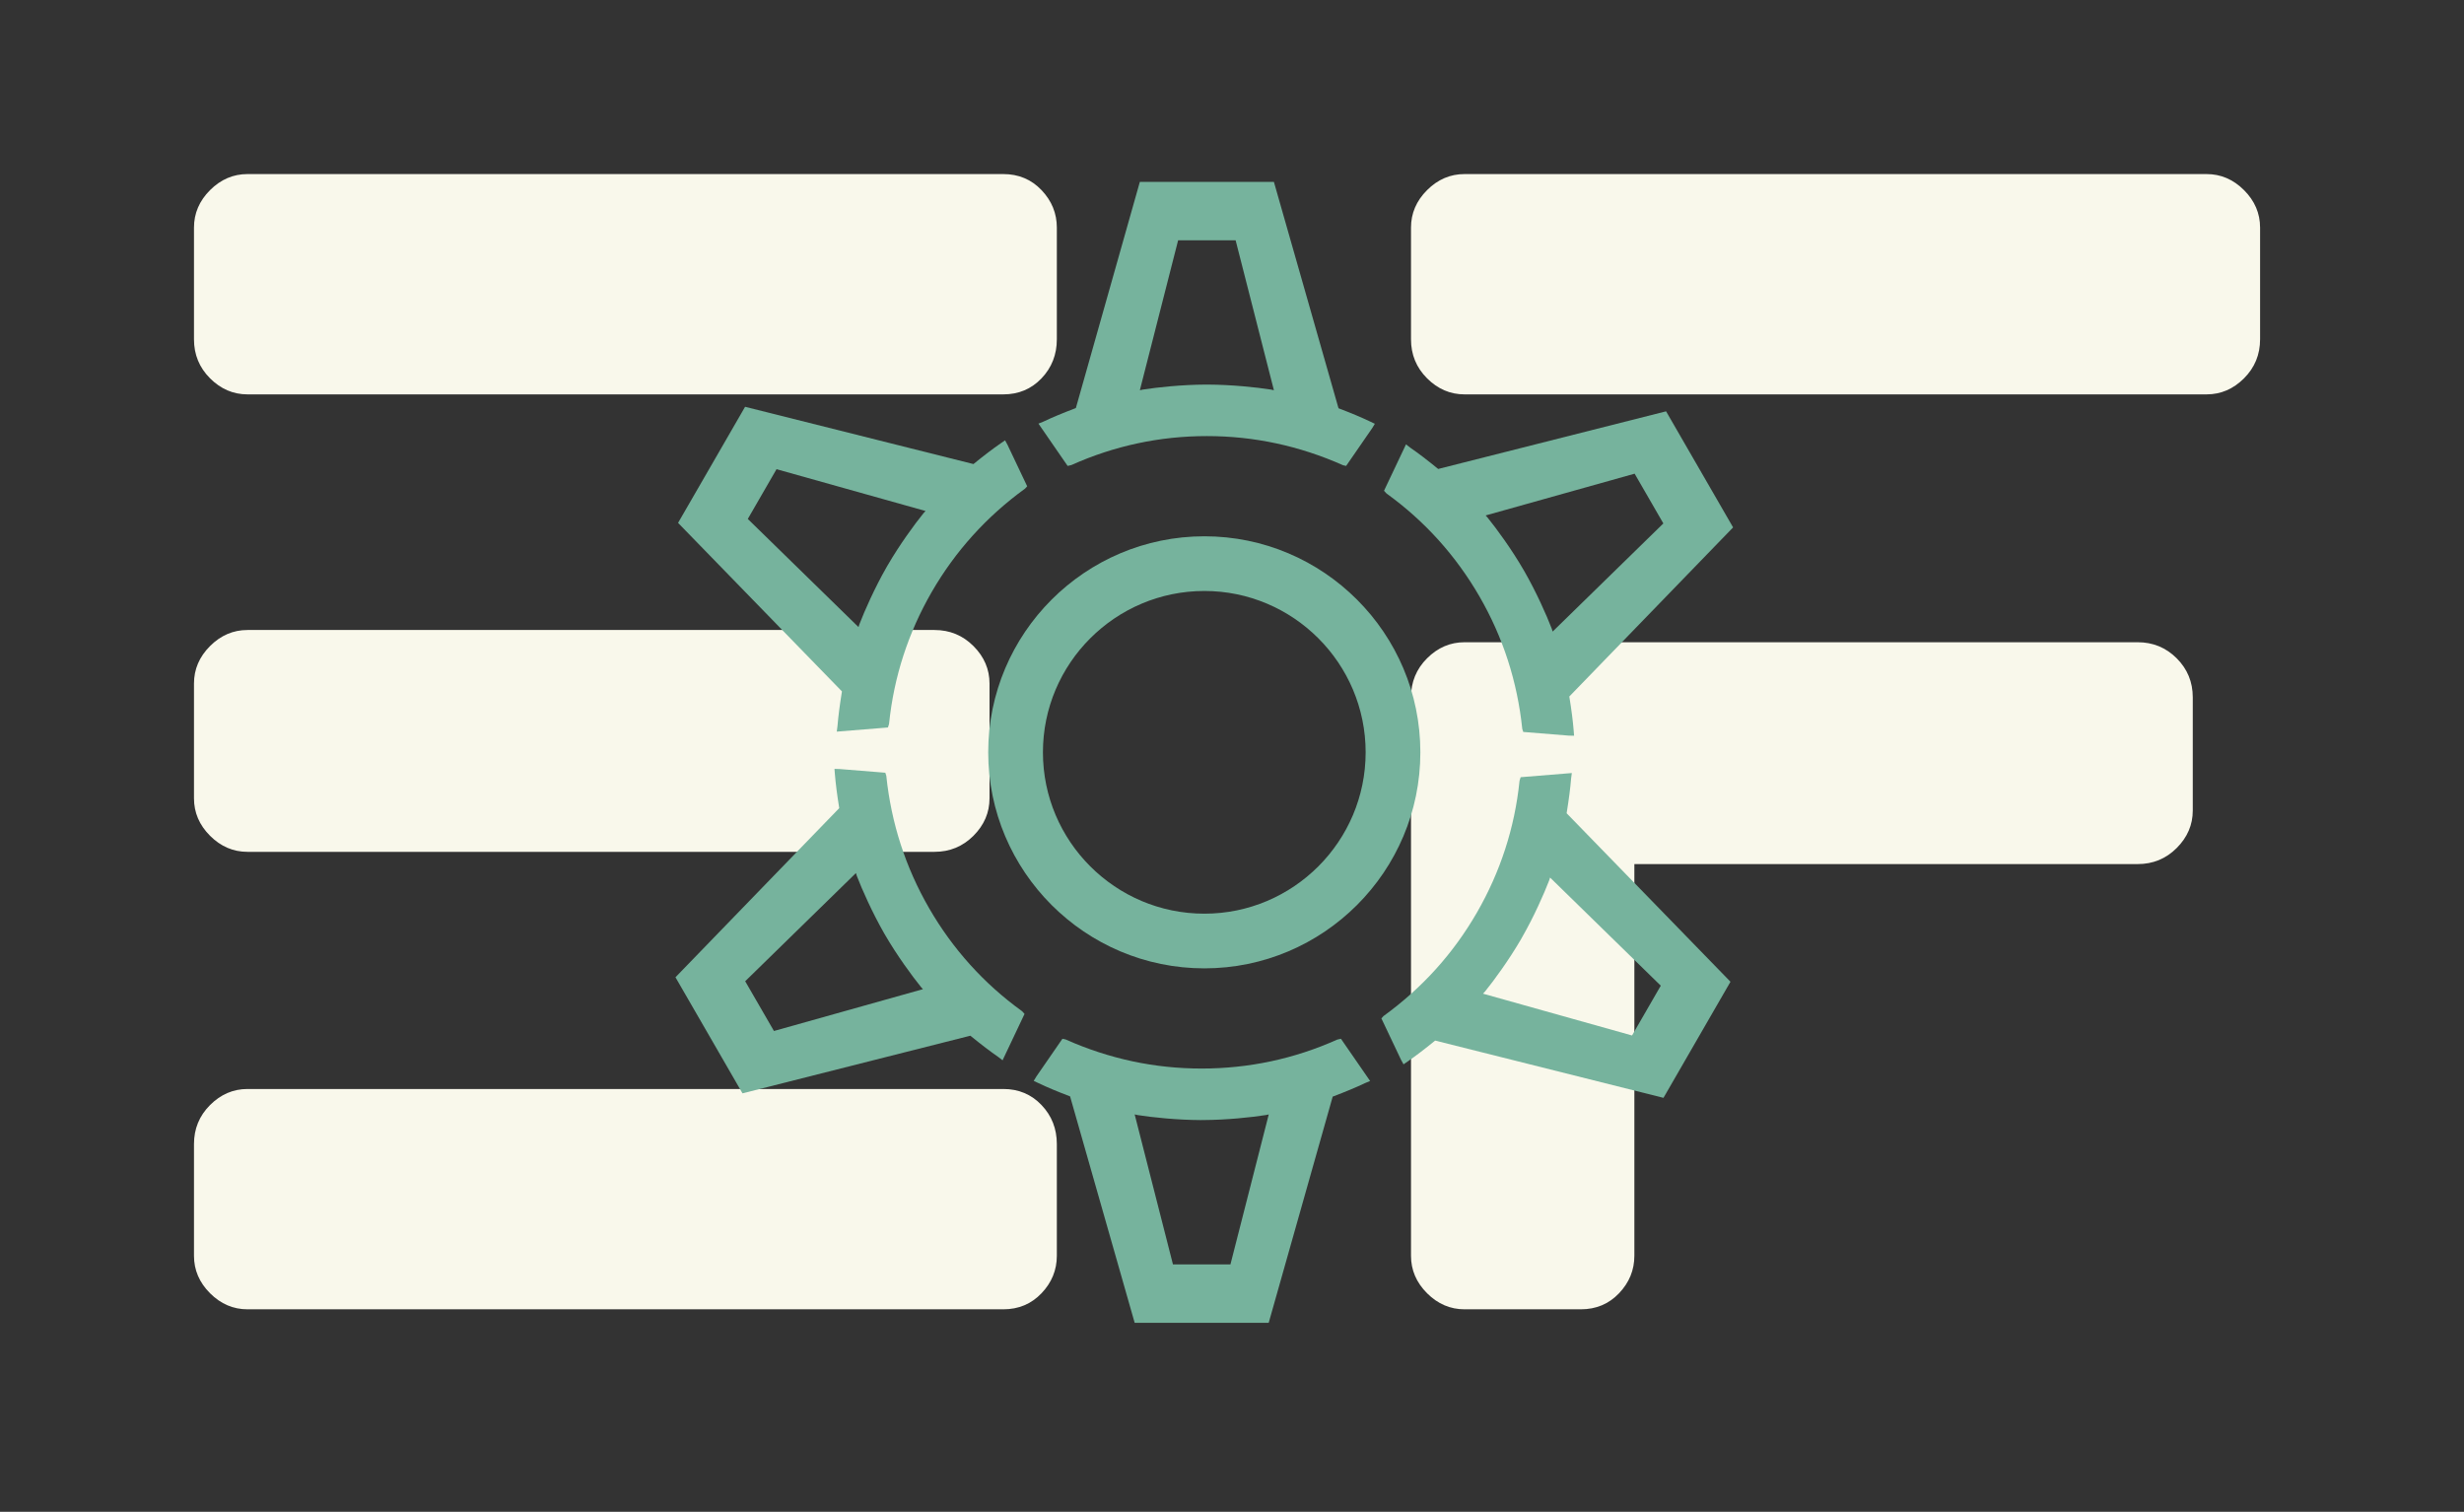<?xml version="1.0" encoding="utf-8"?>
<svg xmlns="http://www.w3.org/2000/svg" viewBox="-15.51 -6.345 255.375 156.679" xmlns:bx="https://boxy-svg.com">
  <rect x="-15.51" y="-6.345" width="255.375" height="156.679" fill="#333333" stroke="none"/>
  <defs>
    <bx:export>
      <bx:file format="svg" excluded="true" path="ef-gear-front-logo.svg"/>
    </bx:export>
  </defs>
  <g id="SvgjsG2656" featurekey="nameFeature-0" transform="matrix(3.964, 0, 0, 3.964, -8.248, -27.945)" fill="#f9f8eb" style="">
    <path d="M24.4 33.92 q0.6 0 1 0.42 t0.4 1.02 l0 2.92 q0 0.56 -0.4 0.98 t-1 0.42 l-19.76 0 q-0.56 0 -0.98 -0.42 t-0.42 -0.98 l0 -2.92 q0 -0.6 0.42 -1.02 t0.98 -0.42 l19.76 0 z M4.64 27.72 q-0.56 0 -0.98 -0.42 t-0.42 -0.98 l0 -3 q0 -0.56 0.42 -0.98 t0.98 -0.42 l17.96 0 q0.6 0 1.02 0.42 t0.42 0.98 l0 3 q0 0.56 -0.42 0.98 t-1.02 0.42 l-17.96 0 z M24.4 10 q0.6 0 1 0.42 t0.4 0.98 l0 2.92 q0 0.6 -0.4 1.02 t-1 0.42 l-19.76 0 q-0.56 0 -0.98 -0.42 t-0.42 -1.02 l0 -2.92 q0 -0.56 0.42 -0.98 t0.98 -0.42 l19.76 0 z M54.06 22.24 q0.6 0 1.02 0.42 t0.42 1.02 l0 2.96 q0 0.56 -0.42 0.98 t-1.02 0.42 l-13.16 0 l0 10.24 q0 0.56 -0.4 0.98 t-1 0.42 l-3.04 0 q-0.56 0 -0.98 -0.42 t-0.42 -0.98 l0 -14.6 q0 -0.6 0.42 -1.02 t0.98 -0.42 l17.6 0 z M55.86 10 q0.56 0 0.98 0.42 t0.42 0.98 l0 2.92 q0 0.6 -0.42 1.02 t-0.98 0.42 l-19.4 0 q-0.56 0 -0.98 -0.42 t-0.42 -1.02 l0 -2.92 q0 -0.56 0.42 -0.98 t0.98 -0.42 l19.4 0 z"/>
  </g>
  <g id="SvgjsG2655" featurekey="symbolFeature-0" transform="matrix(1.219, 0, 0, 1.219, 48.355, 10.674)" fill="#76b39d" style="">
    <g xmlns="http://www.w3.org/2000/svg">
      <path d="M61.412,20.748L55.919,1.5H44.522l-5.44,19.229l-0.053,0.021c-1.097,0.418-1.951,0.773-2.693,1.127l-0.435,0.178   l2.479,3.593l0.248-0.054l0.091-0.026c3.632-1.628,7.502-2.455,11.501-2.455c4,0,7.87,0.827,11.58,2.479l0.261,0.057l2.212-3.205   l0.229-0.376l-0.401-0.192C63.369,21.527,62.516,21.168,61.412,20.748z M55.67,19.159c-1.228-0.193-3.349-0.415-5.352-0.424h-0.23   c-1.977,0.009-4.092,0.23-5.34,0.43l-0.226,0.05l3.254-12.748h4.888l3.255,12.748L55.67,19.159z"/>
      <path d="M30.374,25.491l-19.416-4.868l-5.698,9.87l13.933,14.328l-0.009,0.057c-0.187,1.159-0.304,2.075-0.371,2.894l-0.062,0.468   l4.351-0.353l0.078-0.24l0.021-0.092c0.406-3.961,1.626-7.723,3.625-11.188c2.002-3.463,4.65-6.404,7.937-8.788l0.179-0.198   l-1.67-3.519l-0.21-0.389l-0.368,0.255C32.026,24.186,31.29,24.747,30.374,25.491z M26.127,29.671   c-0.781,0.963-2.037,2.688-3.043,4.42l-0.116,0.199c-0.981,1.716-1.845,3.661-2.298,4.838l-0.069,0.223l-9.413-9.193l2.443-4.23   l12.67,3.554L26.127,29.671z"/>
      <path d="M18.963,54.744L5.039,69.123l5.698,9.869l19.374-4.9l0.045,0.035c0.91,0.741,1.645,1.302,2.321,1.767l0.373,0.288   l1.868-3.943l-0.168-0.189l-0.069-0.062c-3.226-2.33-5.874-5.271-7.874-8.733c-2.002-3.466-3.222-7.229-3.644-11.27l-0.083-0.252   l-3.883-0.313l-0.439-0.013l0.035,0.445C18.659,52.66,18.774,53.576,18.963,54.744z M20.459,60.51   c0.444,1.159,1.312,3.106,2.306,4.847l0.116,0.199c0.993,1.707,2.247,3.427,3.041,4.408l0.157,0.172l-12.668,3.555l-2.444-4.23   l9.414-9.196L20.459,60.51z"/>
      <path d="M38.59,79.25l5.491,19.25h11.396l5.441-19.229l0.054-0.021c1.097-0.418,1.949-0.773,2.691-1.127l0.436-0.181l-2.48-3.59   l-0.248,0.054l-0.089,0.026c-3.632,1.628-7.502,2.451-11.503,2.451c-4,0.003-7.868-0.823-11.58-2.478l-0.26-0.054l-2.213,3.205   l-0.229,0.376l0.402,0.189C36.633,78.473,37.484,78.832,38.59,79.25z M44.33,80.838c1.228,0.196,3.349,0.418,5.352,0.427   l0.23-0.003c1.975-0.006,4.092-0.23,5.34-0.427l0.229-0.05l-3.257,12.748h-4.888l-3.255-12.751L44.33,80.838z"/>
      <path d="M69.628,74.506l19.414,4.868l5.696-9.87L80.808,55.179l0.009-0.057c0.187-1.159,0.306-2.075,0.371-2.896l0.062-0.465   l-4.351,0.353l-0.078,0.24l-0.02,0.092c-0.406,3.958-1.628,7.723-3.627,11.188c-1.998,3.463-4.648,6.401-7.937,8.788l-0.179,0.198   l1.67,3.519l0.212,0.386l0.366-0.252C67.974,75.814,68.712,75.253,69.628,74.506z M73.873,70.329   c0.783-0.963,2.035-2.688,3.045-4.42l0.112-0.202c0.984-1.71,1.847-3.658,2.301-4.838l0.069-0.223l9.412,9.193l-2.443,4.233   l-12.67-3.554L73.873,70.329z"/>
      <path d="M81.036,45.253l13.925-14.376l-5.698-9.869l-19.374,4.9l-0.045-0.035c-0.91-0.741-1.644-1.302-2.321-1.767l-0.373-0.288   l-1.869,3.943l0.17,0.189l0.068,0.062c3.226,2.33,5.874,5.271,7.876,8.733c2.001,3.463,3.221,7.229,3.642,11.27l0.083,0.252   l3.883,0.313l0.439,0.009l-0.035-0.441C81.341,47.34,81.227,46.421,81.036,45.253z M79.543,39.49   c-0.444-1.159-1.312-3.106-2.308-4.847l-0.116-0.199c-0.99-1.707-2.244-3.427-3.04-4.411l-0.158-0.172l12.668-3.552l2.442,4.23   l-9.412,9.193L79.543,39.49z"/>
      <path d="M50.008,31.633c-10.131,0-18.379,8.236-18.379,18.366c0,10.131,8.248,18.367,18.379,18.367   c10.124,0,18.363-8.236,18.363-18.367C68.371,39.87,60.132,31.633,50.008,31.633z M50.008,63.717   c-7.569,0-13.727-6.154-13.727-13.718c0-7.56,6.157-13.717,13.727-13.717c7.56,0,13.711,6.157,13.711,13.717   C63.719,57.563,57.567,63.717,50.008,63.717z"/>
    </g>
  </g>
</svg>